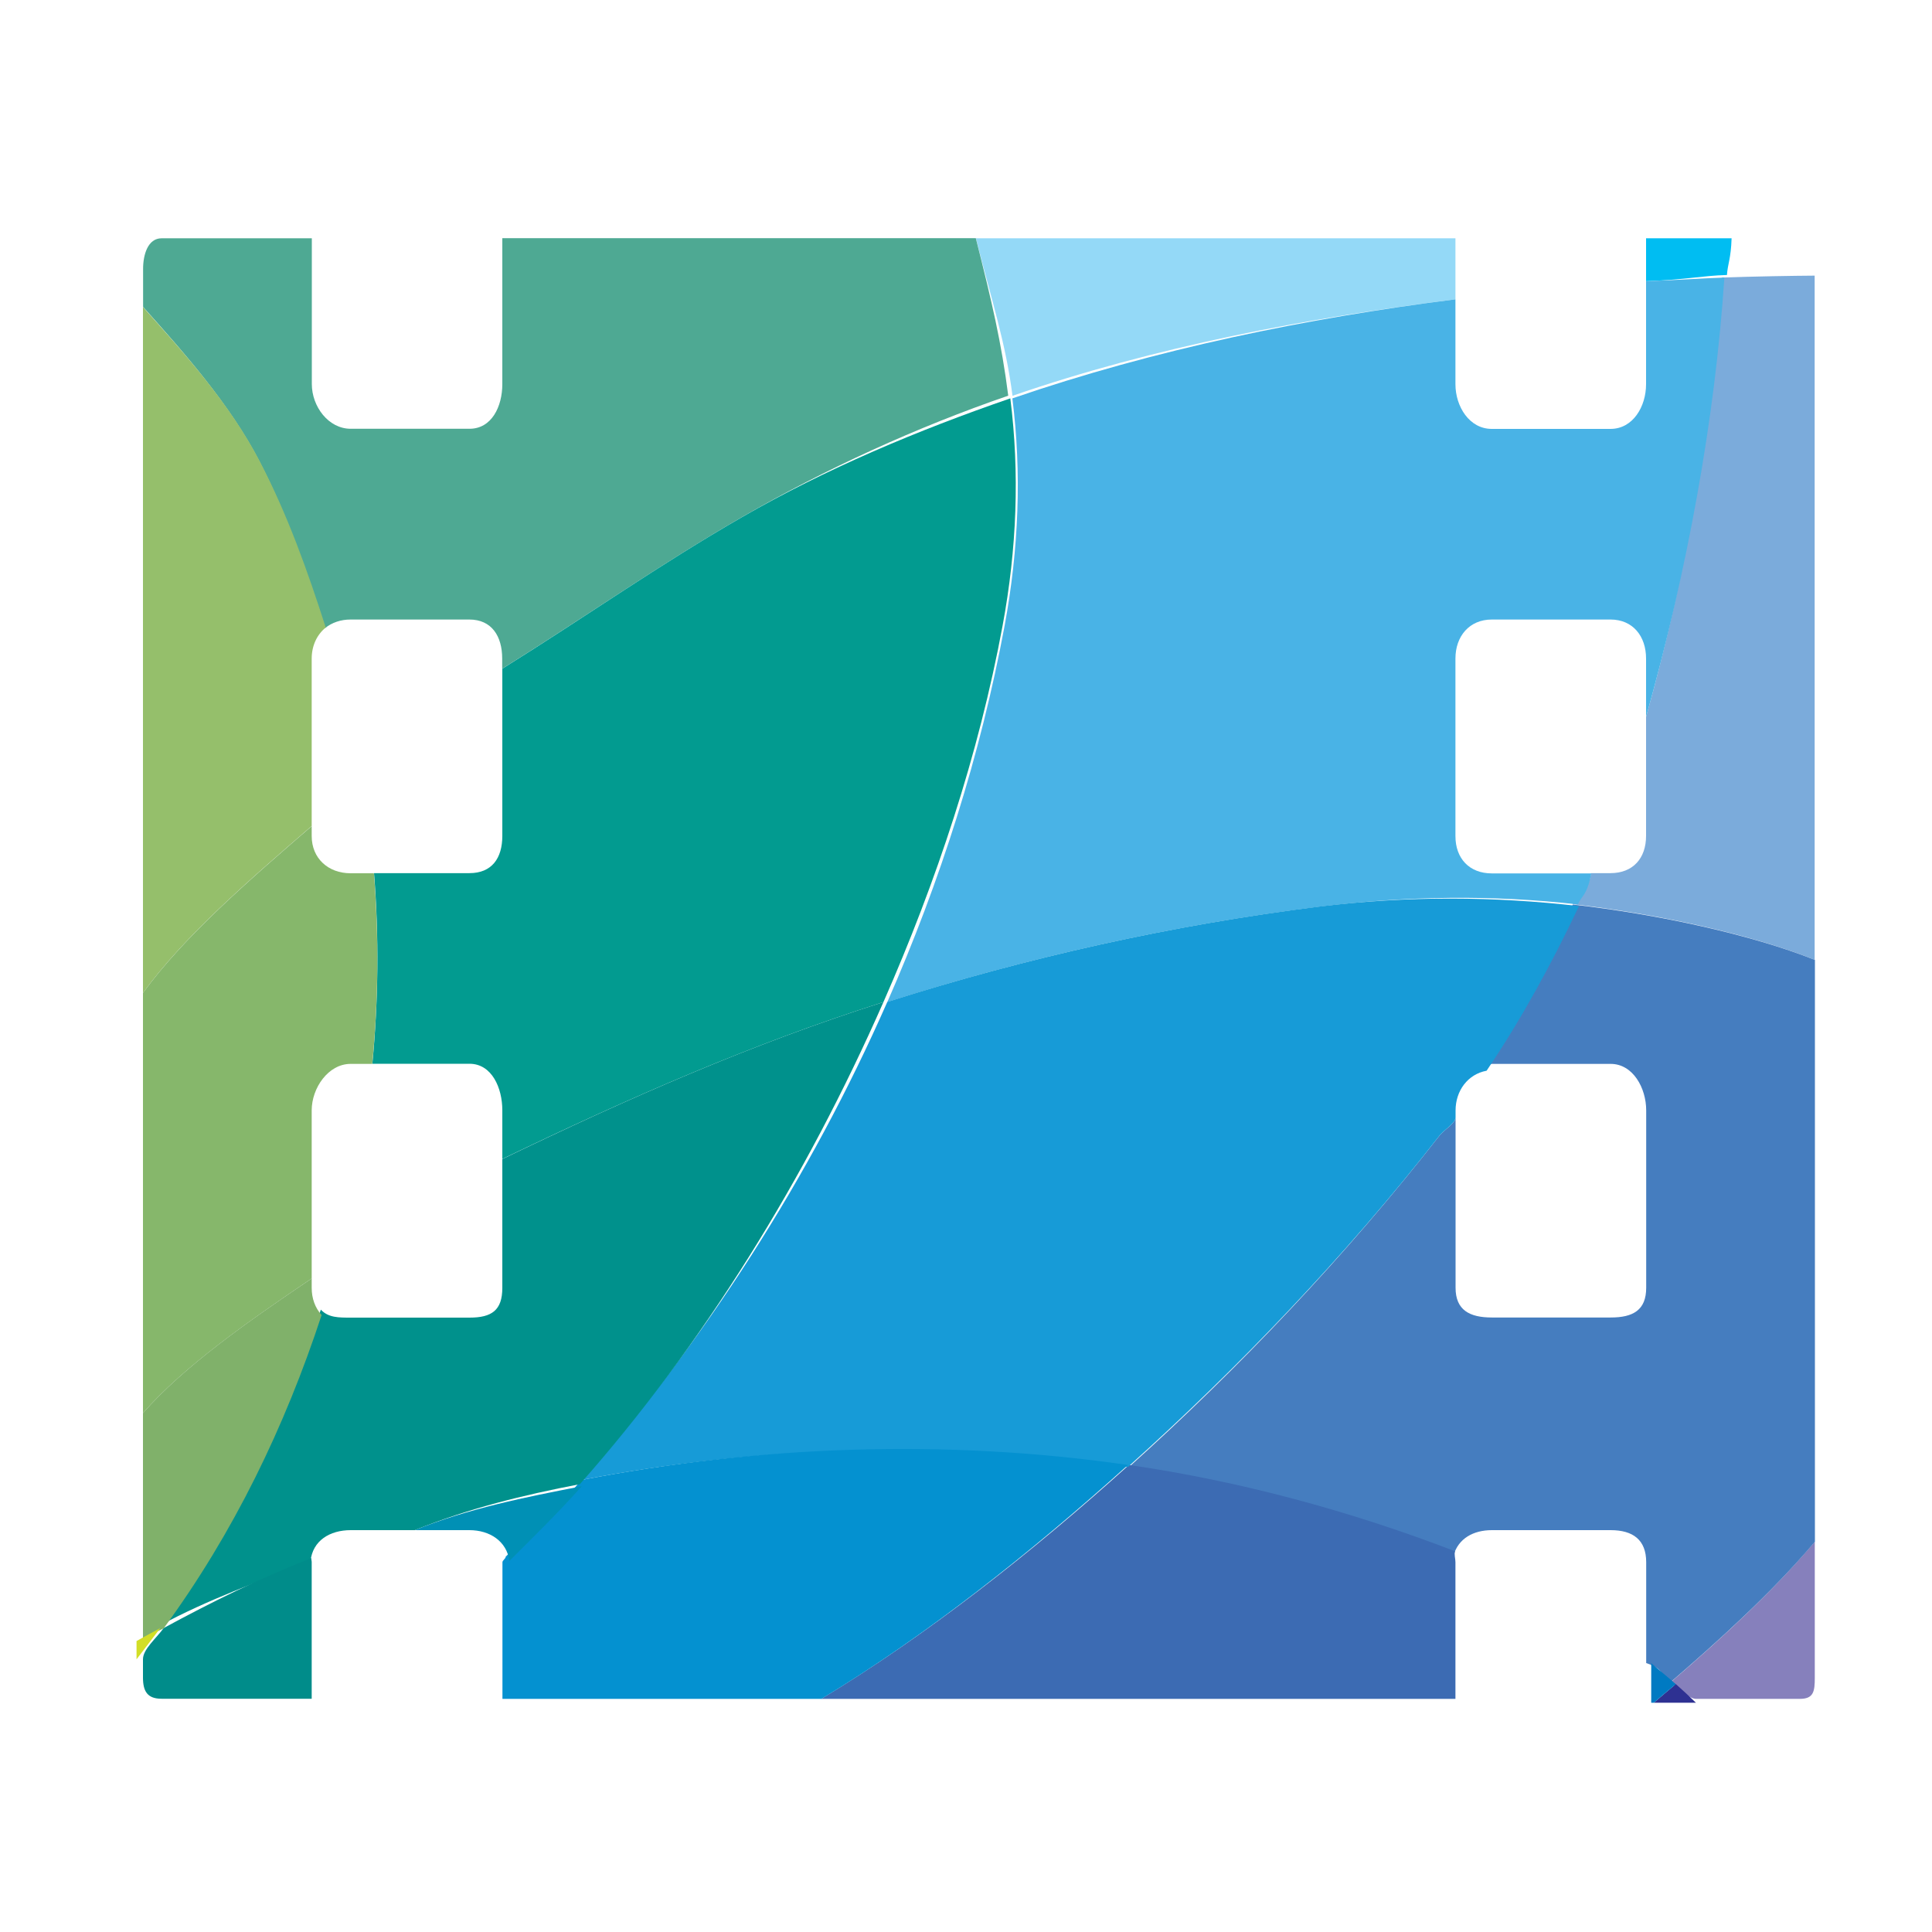 <?xml version="1.0" encoding="utf-8"?>
<!-- Generator: Adobe Illustrator 18.1.0, SVG Export Plug-In . SVG Version: 6.00 Build 0)  -->
<svg version="1.1" id="Layer_1" xmlns="http://www.w3.org/2000/svg" xmlns:xlink="http://www.w3.org/1999/xlink" x="0px" y="0px"
	 viewBox="0 0 1500 1500" enable-background="new 0 0 1500 1500" xml:space="preserve">
<g>
	<path fill="none" d="M364.5,826H289h-16.8c-17.4,0-30.2,18.8-30.2,36.1v130.5v7.3c0,8.1,2.6,11.3,7.7,16.9
		c5.8,6.3,13.4,6.2,22.6,6.2h92.2c17.4,0,25.5-5.8,25.5-23.1v-100v-37.8C390,844.8,381.8,826,364.5,826z"/>
	<path fill="none" d="M1250.4,481h-92.2c-17.4,0-28.2,13-28.2,30.3v137.7c0,17.4,10.9,28.9,28.2,28.9h77.3h15
		c17.4,0,27.6-11.6,27.6-28.9v-92.4v-45.3C1278,494,1267.8,481,1250.4,481z"/>
	<path fill="none" d="M390,649.1V519.2v-7.9c0-17.4-8.2-30.3-25.5-30.3h-92.2c-7.6,0-13.9,2.3-19.4,6.8c-7,5.8-10.9,13.8-10.9,23.6
		v130v7.7c0,17.4,12.9,28.9,30.2,28.9h18.1h74.1C381.8,678,390,666.4,390,649.1z"/>
	<path fill="none" d="M1130,862.1v5.2v132.5c0,17.4,10.9,23.1,28.2,23.1h92.2c17.4,0,27.6-5.8,27.6-23.1V862.1
		c0-17.4-10.2-36.1-27.6-36.1h-92.2c-2,0-2.3,2.6-4.1,2.9C1139.5,831.6,1130,846.7,1130,862.1z"/>
	<path fill="#8680BC" d="M1297.1,1306.1c5.3,4.7,14.5,12.9,19.6,12.9h80.6c10.8,0,11.7-5.7,11.7-16.5V1197
		C1376.1,1235.9,1337.3,1271.4,1297.1,1306.1z"/>
	<path fill="#2E3192" d="M1284,1322h32.7c-5.1-5-10.3-9.8-15.6-14.5C1295.4,1312.4,1289.7,1317,1284,1322z"/>
	<path fill="#7BABDB" d="M1336.8,215.5c-7.3,110.3-26.8,227.1-58.8,341.1v92.4c0,17.4-10.2,28.9-27.6,28.9h-15
		c-3.4,17-10.9,16.5-14.5,24.1c66,7.5,138.7,23.4,188,43.2V214C1392.6,214.1,1361.9,214.6,1336.8,215.5z"/>
	<path fill="#457DBF" d="M1152.5,828.9c1.9-0.3,3.8-2.9,5.8-2.9h92.2c17.4,0,27.6,18.8,27.6,36.1v137.7c0,17.4-10.2,23.1-27.6,23.1
		h-92.2c-17.4,0-28.2-5.8-28.2-23.1V867.4c0,4.8-8.8,9.6-12.5,14.3c-73.6,94.3-155.7,180.5-241.1,257.3
		c86.2,12.5,170.7,37.4,252,68.7c3.7-13.2,15.4-19.7,29.8-19.7h92.2c17.4,0,27.6,7.6,27.6,24.9v78.3c16,5.3,10.9,10.8,17.1,16.4
		c40.2-34.6,81-71.7,113.9-110.6V745.3c-49.3-19.7-122-35.5-188-43C1200.2,746.2,1180.2,787.8,1152.5,828.9z"/>
	<path fill="#3C6BB3" d="M637.6,1319H1130v-106.1c0-3-1.1-5.8-0.3-8.5c-81.3-31.3-167-54.5-253.2-67
		C799.7,1206.6,718.7,1270,637.6,1319z"/>
	<path fill="#007AC2" d="M1282,1291.3v30.7h2c5.7-5,11.4-9.6,17.1-14.4C1294.9,1302,1288,1296.6,1282,1291.3z"/>
	<path fill="#94D9F7" d="M1130,232.4V185H757.7c12.4,49,23.2,81.4,28.4,122.3C896.7,269.1,1015,246.9,1130,232.4z"/>
	<path fill="#00BDF2" d="M1344.4,185H1278v33.3c32-1.2,42.7-4.2,62.8-4.8C1341.4,204.6,1343.9,201,1344.4,185z"/>
	<path fill="#49B3E6" d="M780,485.7C761.3,586.2,730,684.5,688.9,778c107.5-34.3,220.3-59.7,335.2-74c68.2-8.5,135.4-9.3,200.9-1.8
		c3.6-7.6,7.1-7.1,10.5-24.1h-77.3c-17.4,0-28.2-11.6-28.2-28.9V511.3c0-17.4,10.9-30.3,28.2-30.3h92.2c17.4,0,27.6,13,27.6,30.3
		v45.3c32-114,53.5-230.8,60.8-341.1c-20.1,0.7-28.8,1.6-60.8,2.8v80c0,17.4-10.2,34.7-27.6,34.7h-92.2c-17.4,0-28.2-17.4-28.2-34.7
		v-65.9c-115,14.5-233.3,38.8-344,76.9C793.3,367,791,426,780,485.7z"/>
	<path fill="#179BD7" d="M1024.1,703.9c-115,14.4-227.8,39.8-335.2,74c-60.2,136.9-141.8,263.4-237.2,371.1
		c137.4-26.5,282.3-30.6,424-10c85.4-76.8,168.3-163,241.9-257.3c3.7-4.7,12.5-9.5,12.5-14.3v-5.2c0-15.4,9.5-28.2,24.1-30.9
		c27.7-41.1,50.9-83.9,71.7-127.8C1160.4,695.9,1092.4,695.4,1024.1,703.9z"/>
	<path fill="#0491D0" d="M451.7,1149c-18.2,20.6-40,40.5-59.1,59.6c0.2,1.4-2.5,2.8-2.5,4.3V1319h247.6
		c81.1-49,161.3-112.4,238.1-181.6C734,1116.9,589.1,1122.5,451.7,1149z"/>
	<path fill="#4EA993" d="M252.2,487.8c5.5-4.5,12.4-6.8,20-6.8h92.2c17.4,0,25.5,13,25.5,30.3v7.9c66-41.2,121.8-80.6,186.1-117.7
		c64.7-37.3,135.3-69.7,206.8-94.3c-5.2-40.9-12.8-73.3-25.2-122.3H390v113.3c0,17.4-8.2,34.7-25.5,34.7h-92.2
		c-17.4,0-30.2-17.4-30.2-34.7V185h-94h-22.6c-10.8,0-14.4,12.9-14.4,23.7v14.8v14.8c32,35.7,67.4,75.7,90.4,120.1
		C223.1,400.4,238.1,443.9,252.2,487.8z"/>
	<path fill="#029B90" d="M784.4,309.3c-71.5,24.6-143.6,54.9-208.3,92.2c-64.3,37-120.1,76.5-186.1,117.7v129.8
		c0,17.4-8.2,28.9-25.5,28.9h-74.1c3.9,49,3.4,99-1.3,148h75.4c17.4,0,25.5,18.8,25.5,36.1v37.8C489,852.2,582.4,811,685.9,778
		c41.1-93.5,73.9-191.8,92.5-292.2C789.5,426,791.7,367,784.4,309.3z"/>
	<path fill="#00918C" d="M685.9,778C582.4,811,489,852.2,390,899.9v100c0,17.4-8.2,23.1-25.5,23.1h-92.2c-9.2,0-17.4,0.1-23.2-6.2
		c-28.5,86.8-70.5,171.1-124.9,245.2c37.4-20.2,76.4-34,116.9-49.9c1.6-15.9,14.9-24.1,31.2-24.1H322c42.2-17,84-27.2,128.2-35.7
		C545.6,1044.6,625.7,914.9,685.9,778z"/>
	<path fill="#008C8A" d="M111,1288.3v14.1c0,10.8,3.5,16.5,14.4,16.5H242v-106.1c0-1.1-0.4-2-0.3-3.1c-40.5,15.9-77.2,34-114.6,54.3
		C121.1,1272.3,111,1280.4,111,1288.3z"/>
	<path fill="#0090B5" d="M322,1188h42.4c15.9,0,29,8.6,31.1,23.9c19.2-19.2,37.9-37.4,56.2-58C407.6,1162.5,364.2,1171,322,1188z"/>
	<path fill="#95BF6B" d="M242,641.3v-130c0-9.7,3.9-18.4,10.9-24.1c-14.1-43.9-29.4-87.1-51.2-129c-23-44.4-58.7-84.1-90.7-119.8
		v532.5C143,726.9,193,683.6,242,641.3z"/>
	<path fill="#86B76B" d="M242,862.1c0-17.4,12.9-36.1,30.2-36.1H289c4.8-49,5.2-99,1.3-148h-18.1c-17.4,0-30.2-11.6-30.2-28.9v-7.7
		c-49,42.3-99,85.6-131,129.5v326.2c32-36.5,82-71.4,131-104.5V862.1z"/>
	<path fill="#80B16A" d="M249.7,1021c-5.1-5.6-7.7-13-7.7-21.1v-7.3c-49,33-99,68-131,104.5v177.1c0-3.4,9.9-6.7,16.1-10
		C181.5,1190,221.2,1107.7,249.7,1021z"/>
	<path fill="#D2DE26" d="M106,1274.1v14.2c6-8,12.4-16.1,18.4-24.2C118.3,1267.4,112,1270.7,106,1274.1z"/>
</g>
</svg>
